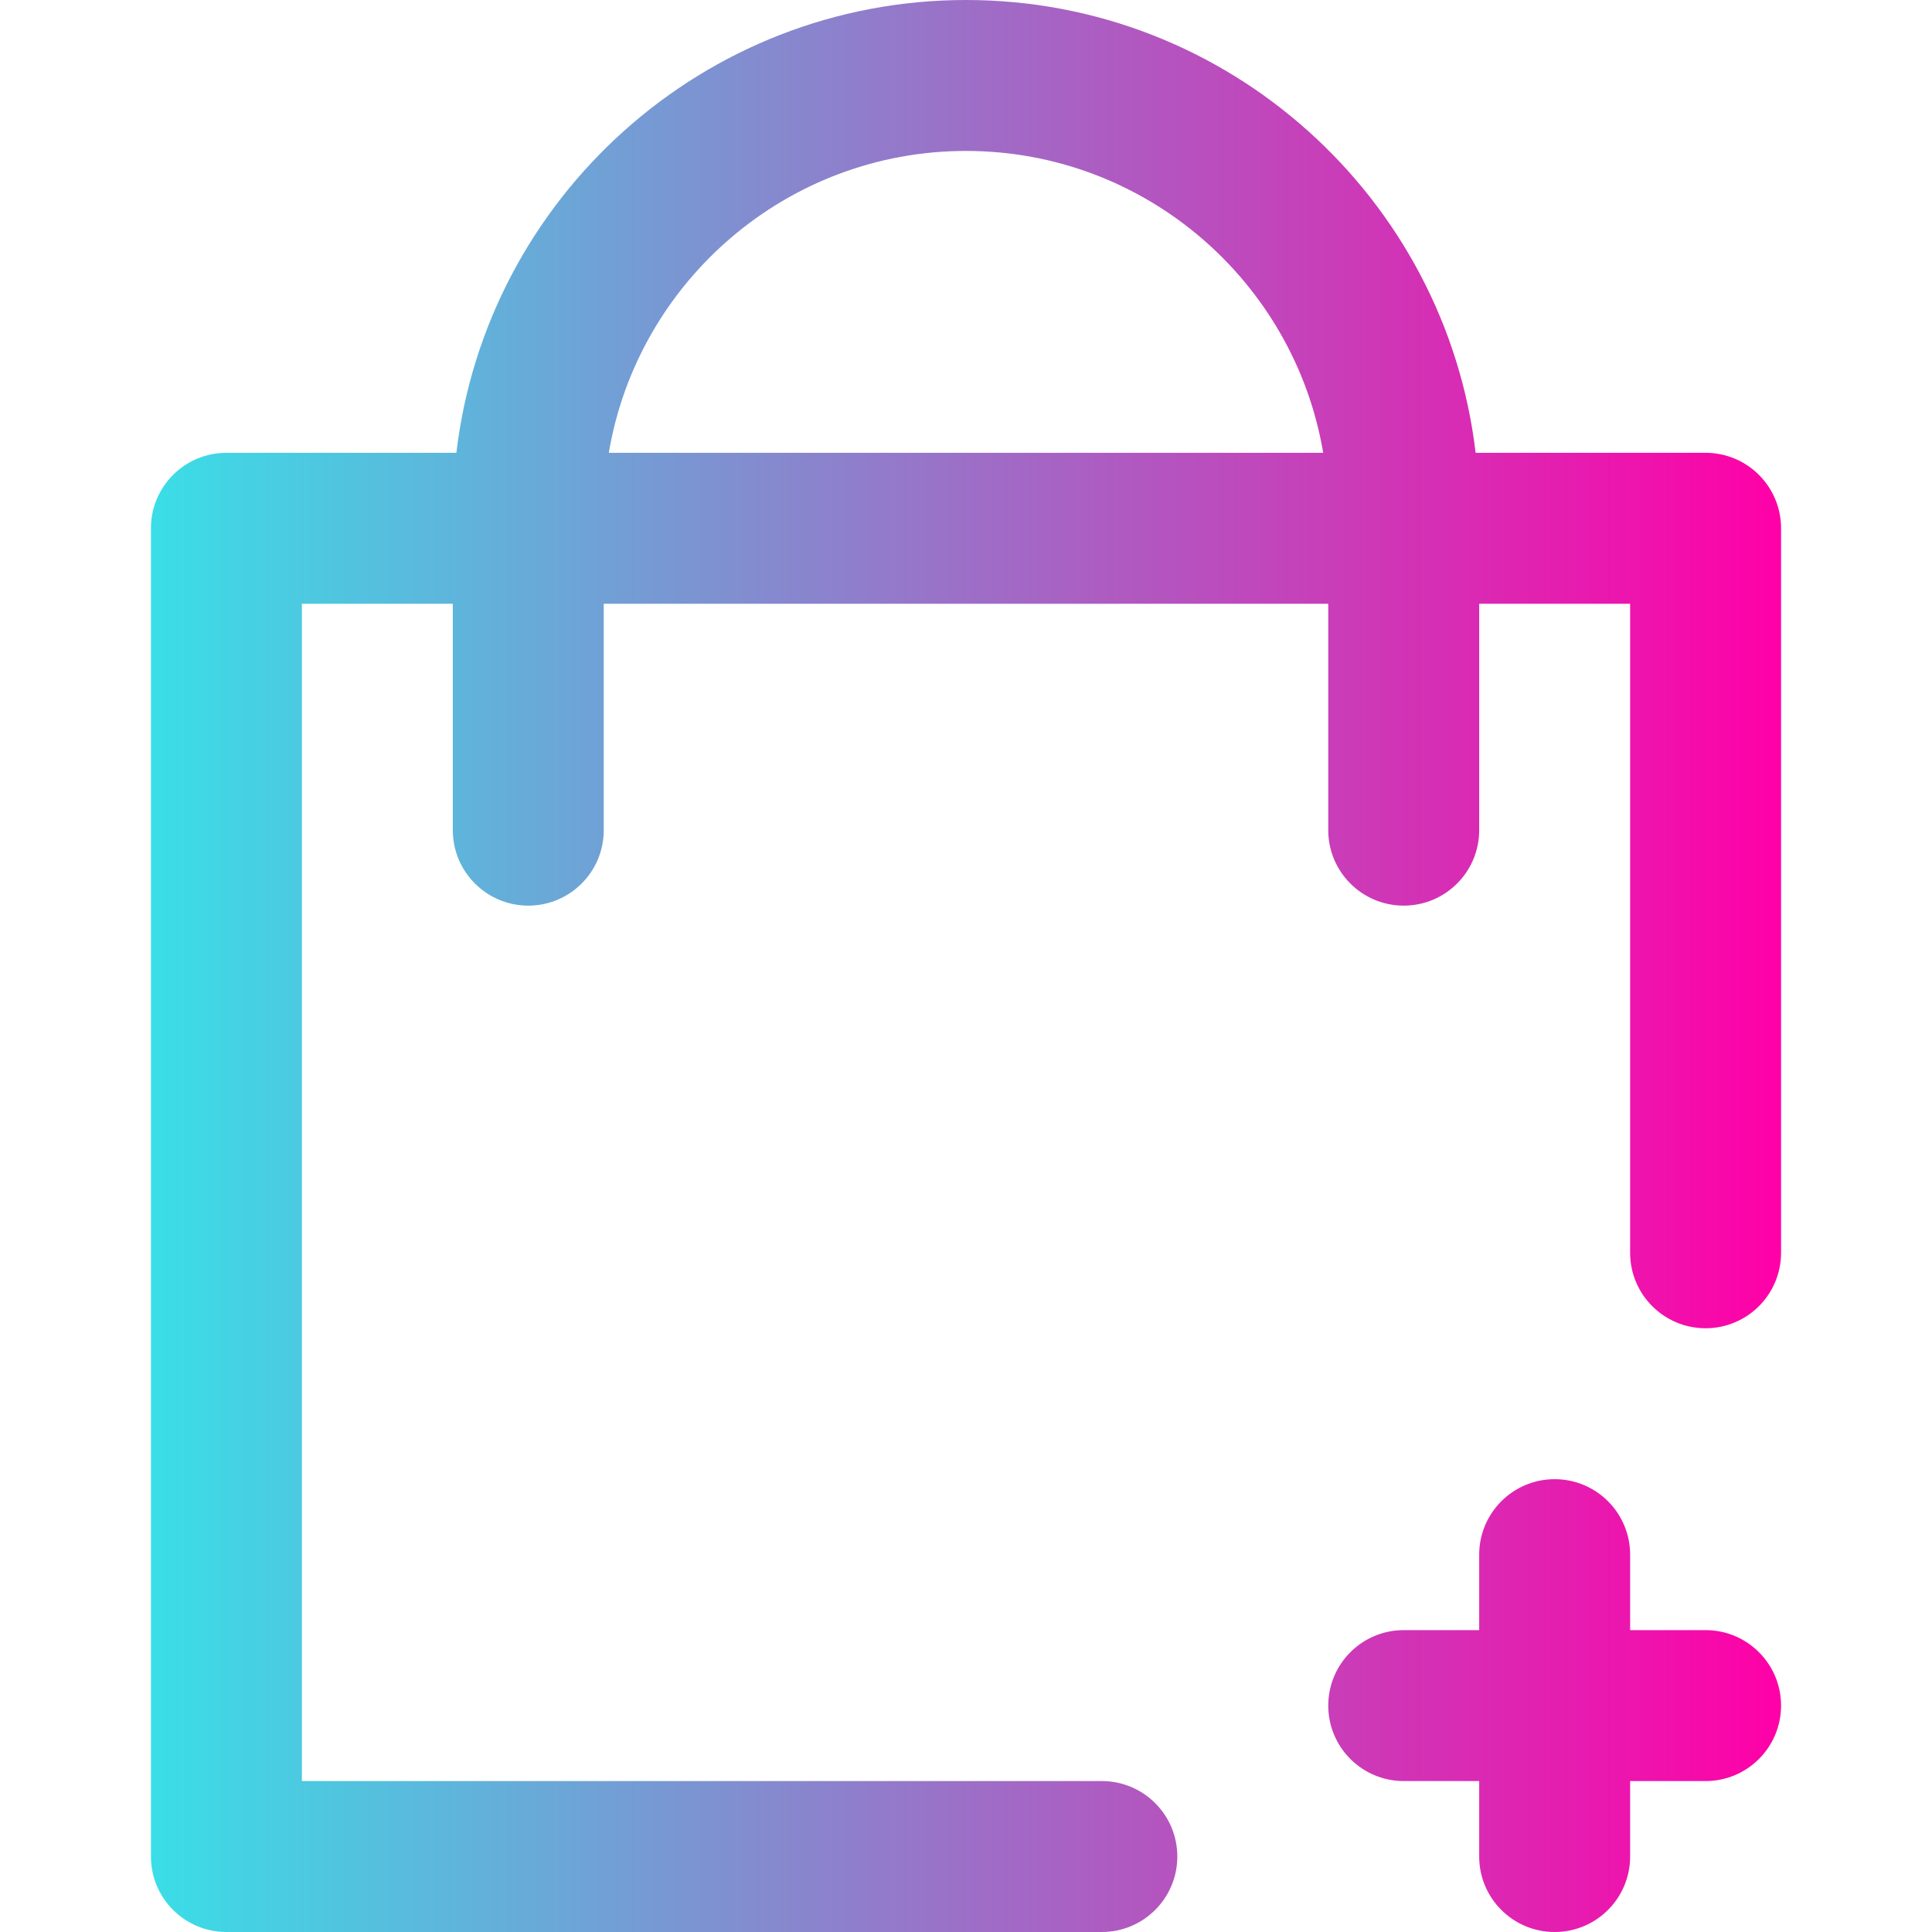 <svg xmlns="http://www.w3.org/2000/svg" width="512" height="512" viewBox="0 0 512 512"><linearGradient xmlns="http://www.w3.org/2000/svg" id="a" gradientUnits="userSpaceOnUse" x1="40" x2="472" y1="256" y2="256"><stop stop-color="#3adee7" offset="0"/><stop stop-color="#ff00a7" offset="1"/></linearGradient><path d="M472 452c0 11.046-8.954 20-20 20h-20v20c0 11.046-8.954 20-20 20s-20-8.954-20-20v-20h-20c-11.046 0-20-8.954-20-20s8.954-20 20-20h20v-20c0-11.046 8.954-20 20-20s20 8.954 20 20v20h20c11.046 0 20 8.954 20 20zm0-312v192c0 11.046-8.954 20-20 20s-20-8.954-20-20V160h-40v60c0 11.046-8.954 20-20 20s-20-8.954-20-20v-60H160v60c0 11.046-8.954 20-20 20s-20-8.954-20-20v-60H80v312h212c11.046 0 20 8.954 20 20s-8.954 20-20 20H60c-11.046 0-20-8.954-20-20V140c0-11.046 8.954-20 20-20h60.946C128.891 52.523 186.423 0 256 0s127.109 52.523 135.054 120H452c11.046 0 20 8.954 20 20zm-121.341-20c-7.64-45.345-47.176-80-94.659-80s-87.019 34.655-94.659 80z" fill="url(#a)" data-original="url(#SVGID_1_)" xmlns="http://www.w3.org/2000/svg"/></svg>